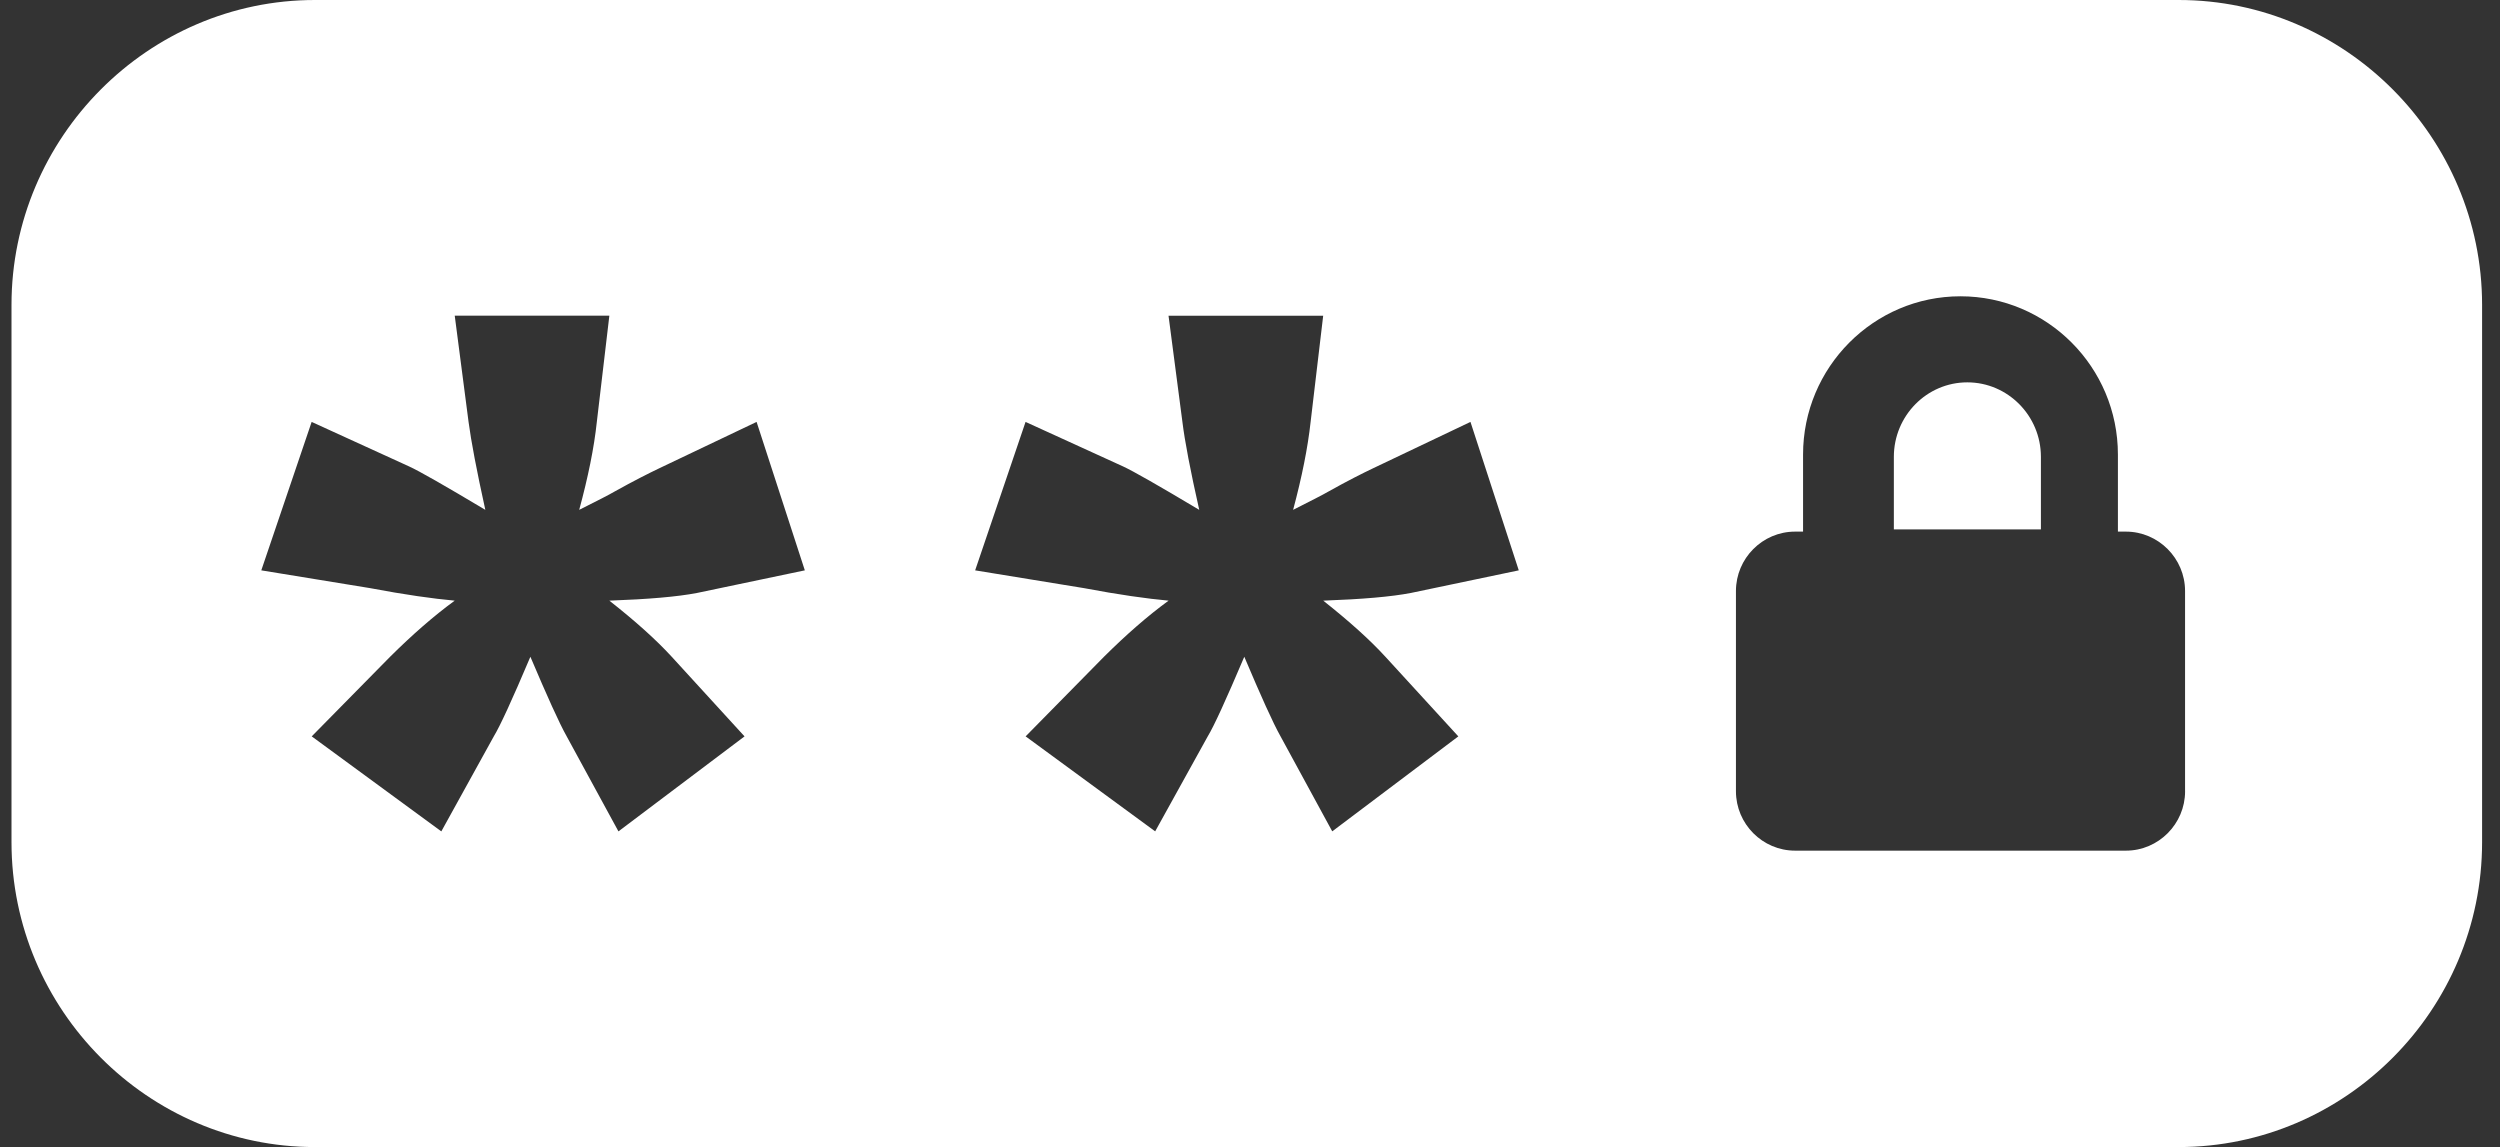 <svg width="85" height="39" viewBox="0 0 85 39" fill="none" xmlns="http://www.w3.org/2000/svg">
<rect x="0" y="0" width="85" height="39" fill="#333333" stroke="none"/>
<path d="M66.889 13C65.511 13 64.391 14.136 64.391 15.533V18H69.391V15.533C69.391 14.136 68.266 13 66.889 13Z" fill="white"/>
<path fill-rule="evenodd" clip-rule="evenodd" d="M10.709 0H74.074C79.745 0 84.391 4.67 84.391 10.365V28.635C84.391 34.339 79.745 39 74.074 39H10.709C5.038 39 0.391 34.339 0.391 28.635V10.365C0.391 4.67 5.038 0 10.709 0ZM25.314 25.037L22.839 22.33C22.314 21.758 21.613 21.126 20.718 20.422C22.038 20.374 23.032 20.29 23.702 20.16L27.364 19.392L25.724 14.345L22.412 15.923C22.067 16.088 21.554 16.345 20.889 16.716C20.7 16.828 20.299 17.03 19.693 17.335C19.995 16.221 20.199 15.225 20.292 14.345L20.718 10.733H15.461L15.931 14.345C16.017 14.999 16.206 15.995 16.501 17.335C15.122 16.512 14.255 16.015 13.906 15.857L10.596 14.345L8.884 19.392L12.575 19.995C13.763 20.22 14.727 20.356 15.46 20.422C14.741 20.947 14.014 21.585 13.263 22.33L10.598 25.037L15.005 28.267L16.789 25.037C16.995 24.701 17.409 23.804 18.033 22.33C18.603 23.671 19.009 24.576 19.268 25.037L21.027 28.267L25.314 25.037ZM47.104 22.33L49.583 25.037L45.296 28.266L43.539 25.037C43.279 24.576 42.874 23.671 42.306 22.33C41.68 23.804 41.269 24.701 41.063 25.037L39.276 28.266L34.871 25.037L37.535 22.33C38.286 21.585 39.012 20.947 39.732 20.422C39.003 20.356 38.036 20.22 36.847 19.995L33.155 19.392L34.869 14.345L38.181 15.857C38.526 16.015 39.396 16.512 40.774 17.335C40.472 15.995 40.282 14.999 40.202 14.345L39.73 10.736H44.988L44.561 14.345C44.465 15.225 44.264 16.221 43.966 17.335C44.568 17.03 44.968 16.828 45.16 16.716C45.821 16.345 46.336 16.088 46.682 15.923L49.996 14.345L51.638 19.392L47.973 20.16C47.303 20.29 46.312 20.374 44.99 20.422C45.878 21.126 46.581 21.758 47.104 22.33ZM72.283 28.922C73.387 28.922 74.293 28.014 74.293 26.903H74.292V20.094C74.292 18.983 73.384 18.075 72.281 18.075H72.009V15.455C72.009 12.486 69.607 10.074 66.655 10.074C63.704 10.074 61.304 12.488 61.304 15.455V18.075H61.032C59.926 18.075 59.022 18.983 59.022 20.094V26.903C59.022 28.014 59.926 28.922 61.032 28.922H72.283Z" fill="white"/>
</svg>
